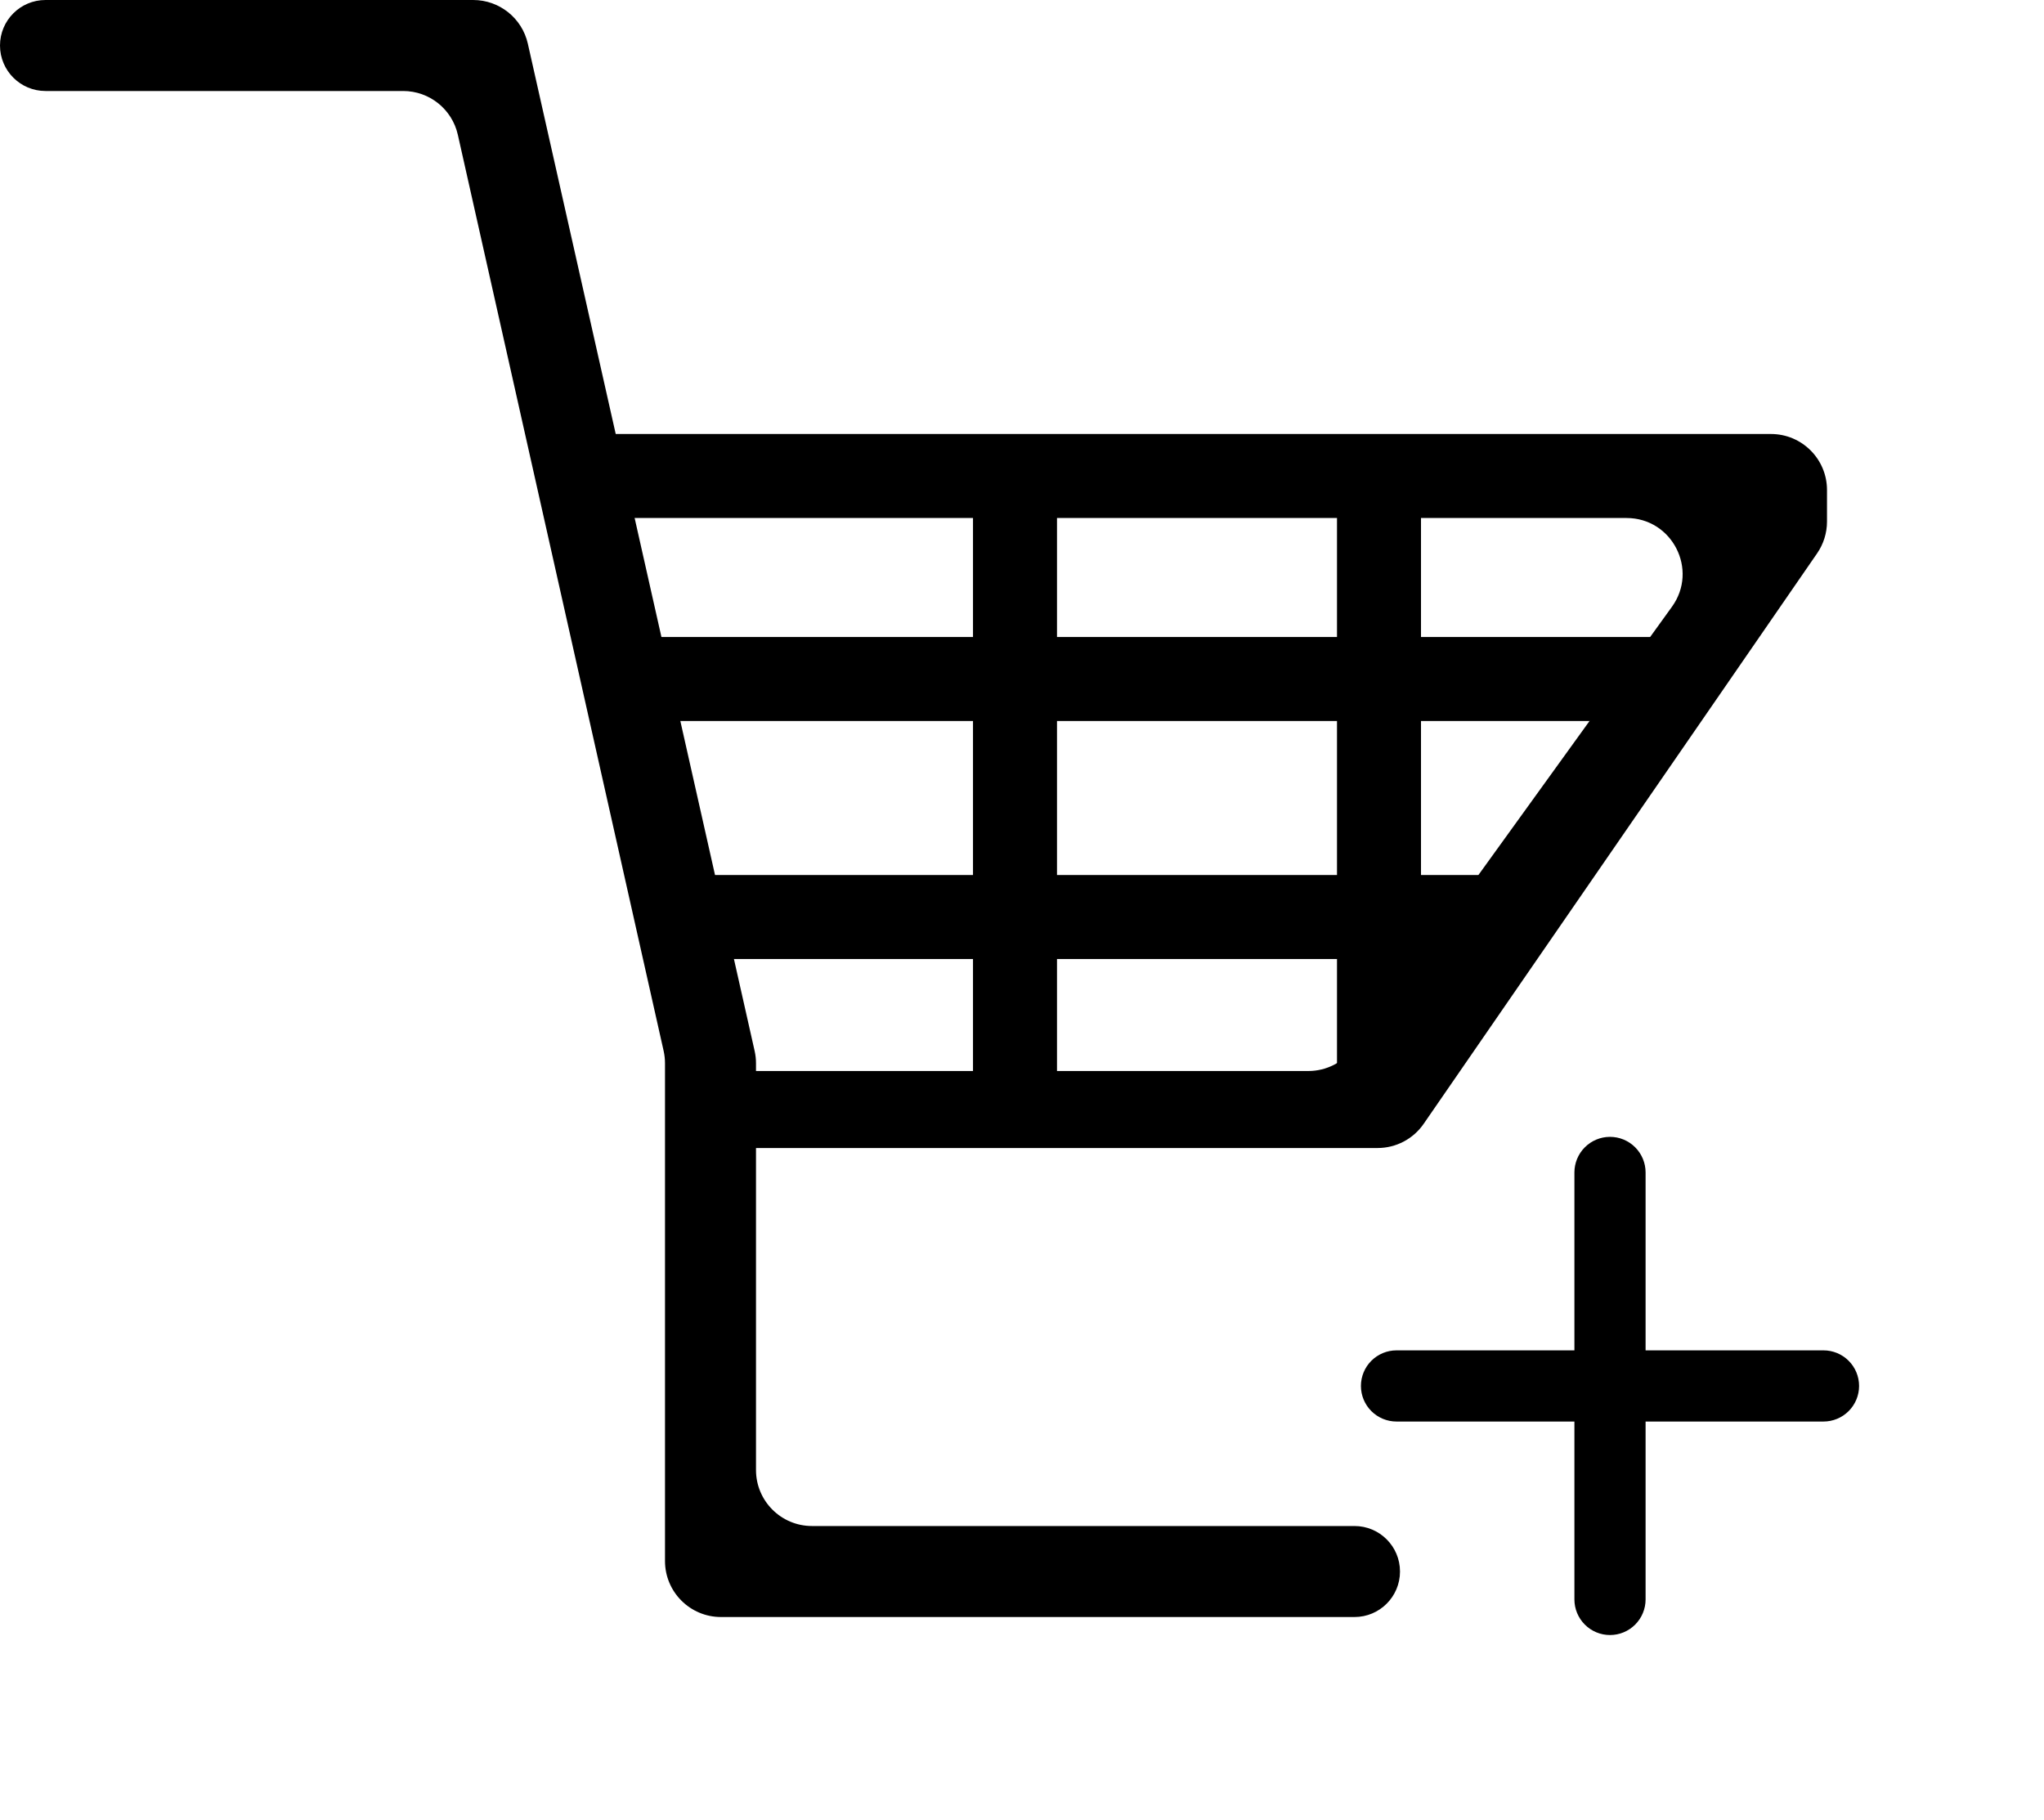 <svg width="146" height="130" viewBox="0 0 146 130" fill="none" xmlns="http://www.w3.org/2000/svg">
<rect x="69.5" y="34.5" width="6" height="45" fill="black"/>
<rect x="95.5" y="32.5" width="6" height="45" fill="black"/>
<rect x="44.5" y="51.5" width="6" height="76" transform="rotate(-90 44.5 51.5)" fill="black"/>
<rect x="48.5" y="68.5" width="6" height="59" transform="rotate(-90 48.5 68.5)" fill="black"/>
<path d="M33.8 0H3.25C1.455 0 0 1.455 0 3.25C0 5.045 1.455 6.5 3.25 6.5H28.799C30.67 6.5 32.291 7.797 32.702 9.623L47.403 75.067C47.467 75.355 47.5 75.649 47.5 75.944V111.5C47.5 113.709 49.291 115.5 51.5 115.5H96.75C98.545 115.5 100 114.045 100 112.25C100 110.455 98.545 109 96.75 109H58C55.791 109 54 107.209 54 105V75.945C54 75.649 53.967 75.355 53.902 75.066L37.703 3.121C37.292 1.296 35.671 0 33.8 0Z" fill="black"/>
<path d="M126.5 31H44C42.343 31 41 32.343 41 34C41 35.657 42.343 37 44 37H116.181C119.444 37 121.334 40.695 119.425 43.34L96.697 74.841C95.945 75.883 94.739 76.5 93.454 76.5H53.25C51.731 76.5 50.5 77.731 50.5 79.25C50.5 80.769 51.731 82 53.25 82H53.5H98.4C99.715 82 100.946 81.354 101.692 80.271L129.793 39.525C130.253 38.858 130.5 38.066 130.5 37.254V35C130.5 32.791 128.709 31 126.5 31Z" fill="black"/>
<path d="M130.25 101.537H117.542V114.245C117.542 114.919 117.274 115.565 116.797 116.042C116.321 116.519 115.674 116.787 115 116.787C114.326 116.787 113.68 116.519 113.203 116.042C112.726 115.565 112.458 114.919 112.458 114.245V101.537H99.75C99.076 101.537 98.43 101.269 97.953 100.792C97.476 100.315 97.209 99.669 97.209 98.995C97.209 98.321 97.476 97.674 97.953 97.198C98.43 96.721 99.076 96.453 99.75 96.453H112.458V83.745C112.458 83.071 112.726 82.424 113.203 81.948C113.68 81.471 114.326 81.203 115 81.203C115.674 81.203 116.321 81.471 116.797 81.948C117.274 82.424 117.542 83.071 117.542 83.745V96.453H130.25C130.924 96.453 131.571 96.721 132.047 97.198C132.524 97.674 132.792 98.321 132.792 98.995C132.792 99.669 132.524 100.315 132.047 100.792C131.571 101.269 130.924 101.537 130.25 101.537Z" fill="black"/>
</svg>
